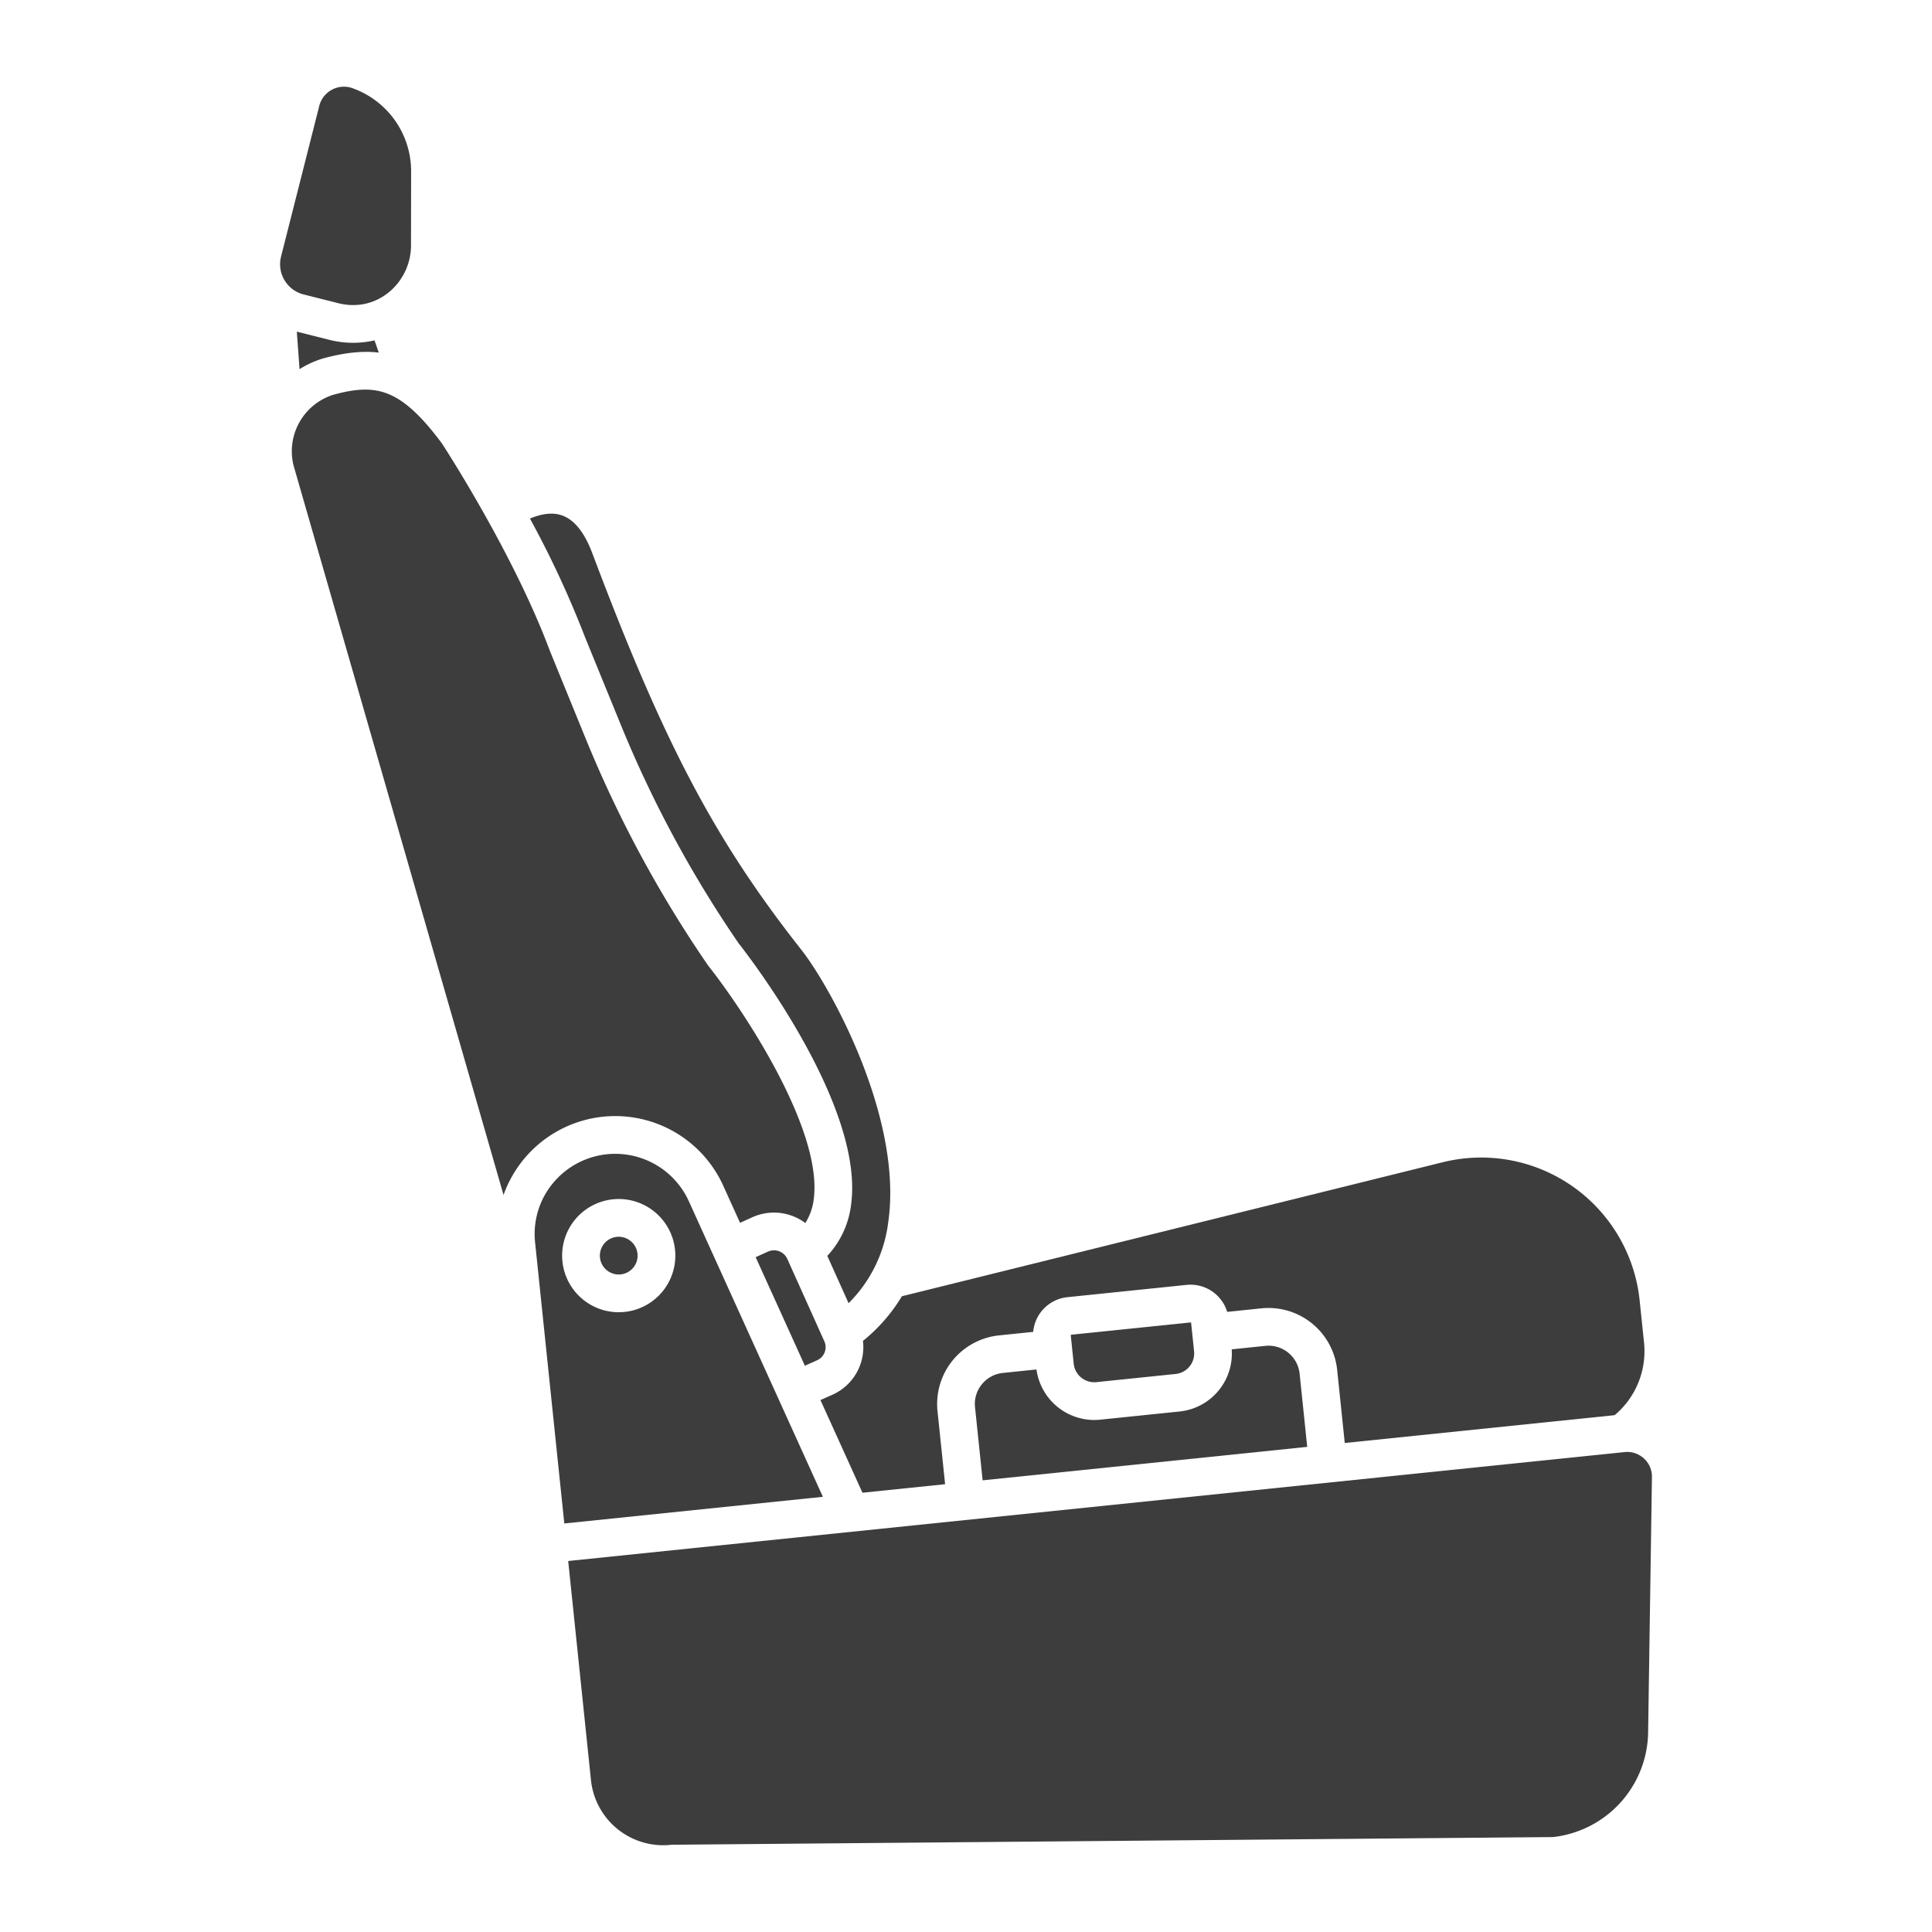 <?xml version="1.0"?>
<svg xmlns="http://www.w3.org/2000/svg" xmlns:xlink="http://www.w3.org/1999/xlink" xmlns:svgjs="http://svgjs.com/svgjs" version="1.1" width="512" height="512" x="0" y="0" viewBox="0 0 512 512" style="enable-background:new 0 0 512 512" xml:space="preserve" class=""><g><path xmlns="http://www.w3.org/2000/svg" d="m218.457 355.454-9.819-21.842a3.871 3.871 0 0 0 -5.1-1.93l-3.284 1.481 13.046 28.761 3.23-1.435a3.8 3.8 0 0 0 2.016-2.13 3.763 3.763 0 0 0 -.089-2.905z" fill="#3d3d3d" data-original="#000000" style=""/><path xmlns="http://www.w3.org/2000/svg" d="m290.55 366.281 21.014-2.167a5.469 5.469 0 0 0 4.879-6l-.782-7.52a.15.15 0 0 0 -.165-.135l-31.596 3.253a.169.169 0 0 0 -.135.166l.782 7.528a5.48 5.48 0 0 0 6.003 4.875z" fill="#3d3d3d" data-original="#000000" style=""/><path xmlns="http://www.w3.org/2000/svg" d="m164.538 192.12a308.339 308.339 0 0 0 31.172 57.819c2.561 3.252 33.242 42.858 29.866 69.048a24.047 24.047 0 0 1 -6.331 13.832l5.638 12.541a36.524 36.524 0 0 0 10.5-21.406c4.034-27.727-15.463-62.666-23.022-72.257-22.941-29.107-36.4-54.646-55.4-105.1-2.158-5.733-5-9.146-8.443-10.145-2.7-.784-5.7-.037-8.076.974a262.568 262.568 0 0 1 14.609 31.466z" fill="#3d3d3d" data-original="#000000" style=""/><path xmlns="http://www.w3.org/2000/svg" d="m89.7 80.36a15.785 15.785 0 0 0 5.421.407c7.726-.758 13.788-7.655 13.8-15.7l.03-19.739a23.363 23.363 0 0 0 -15.198-21.828 6.747 6.747 0 0 0 -9.2 4.794l-10.085 39.752a8.262 8.262 0 0 0 6 9.989z" fill="#3d3d3d" data-original="#000000" style=""/><path xmlns="http://www.w3.org/2000/svg" d="m274.676 362.923-8.906.919a8.233 8.233 0 0 0 -5.566 3.013 8.135 8.135 0 0 0 -1.817 6.017l2.02 19.432 86.02-8.87-2.018-19.423a8.276 8.276 0 0 0 -9.092-7.34l-8.9.917a15.438 15.438 0 0 1 -13.827 16.473l-21.015 2.167a15.645 15.645 0 0 1 -1.6.082 15.485 15.485 0 0 1 -15.299-13.387z" fill="#3d3d3d" data-original="#000000" style=""/><path xmlns="http://www.w3.org/2000/svg" d="m228.693 355.353a13.818 13.818 0 0 1 -8.1 14.272l-3.166 1.406 11.135 24.556 21.9-2.258-2.018-19.423a18.281 18.281 0 0 1 16.3-20.012l9.062-.934a10.149 10.149 0 0 1 9.07-9.195l31.594-3.258a10.171 10.171 0 0 1 10.751 7.152l9.071-.935a18.3 18.3 0 0 1 20.063 16.254l2.019 19.431 71.525-7.375a22.124 22.124 0 0 0 7.793-19.161l-1.18-11.36a42.23 42.23 0 0 0 -52.227-36.493l-143.275 35.5a45.072 45.072 0 0 1 -10.317 11.833z" fill="#3d3d3d" data-original="#000000" style=""/><path xmlns="http://www.w3.org/2000/svg" d="m182.529 318.293a21.416 21.416 0 0 0 -36.061-4.653 21.056 21.056 0 0 0 -4.664 15.587l7.742 74.507 68.525-7.065zm-17.012 29.38a15.432 15.432 0 0 1 -1.556.08 15 15 0 1 1 1.556-.08z" fill="#3d3d3d" data-original="#000000" style=""/><path xmlns="http://www.w3.org/2000/svg" d="m163.975 327.753a5 5 0 1 0 4.97 4.485 5.036 5.036 0 0 0 -4.97-4.485z" fill="#3d3d3d" data-original="#000000" style=""/><path xmlns="http://www.w3.org/2000/svg" d="m430.526 384.816-279.947 28.865 6.04 58.126a19.253 19.253 0 0 0 21.137 17.093c.156-.016.313-.024.47-.026l233.326-2.031a28.34 28.34 0 0 0 25.213-27.443l1.016-67.9a6.453 6.453 0 0 0 -2.1-4.966 6.522 6.522 0 0 0 -5.155-1.718z" fill="#3d3d3d" data-original="#000000" style=""/><path xmlns="http://www.w3.org/2000/svg" d="m191.636 314.163 4.486 9.893 3.32-1.5a13.9 13.9 0 0 1 13.98 1.557 15.158 15.158 0 0 0 2.236-6.4c2.418-18.728-19.326-50.9-27.909-61.721l-.2-.278a318.359 318.359 0 0 1 -32.27-59.814l-9.51-23.3c-.019-.045-.037-.092-.054-.139-9.483-25.378-27.316-52.971-28.628-54.986-11.023-14.794-17.558-15.92-28.838-12.832a15.7 15.7 0 0 0 -10.471 18.657l55.665 193.386a31.415 31.415 0 0 1 58.193-2.526z" fill="#3d3d3d" data-original="#000000" style=""/><path xmlns="http://www.w3.org/2000/svg" d="m93.575 90.843a25.847 25.847 0 0 1 -6.316-.786l-8.6-2.165.719 9.937a25.7 25.7 0 0 1 5.949-2.752c.058-.019.117-.037.176-.053 5.6-1.541 10.443-2.112 14.876-1.58l-1.127-3.244a25.129 25.129 0 0 1 -3.155.519q-1.26.125-2.522.124z" fill="#3d3d3d" data-original="#000000" style=""/></g></svg>
